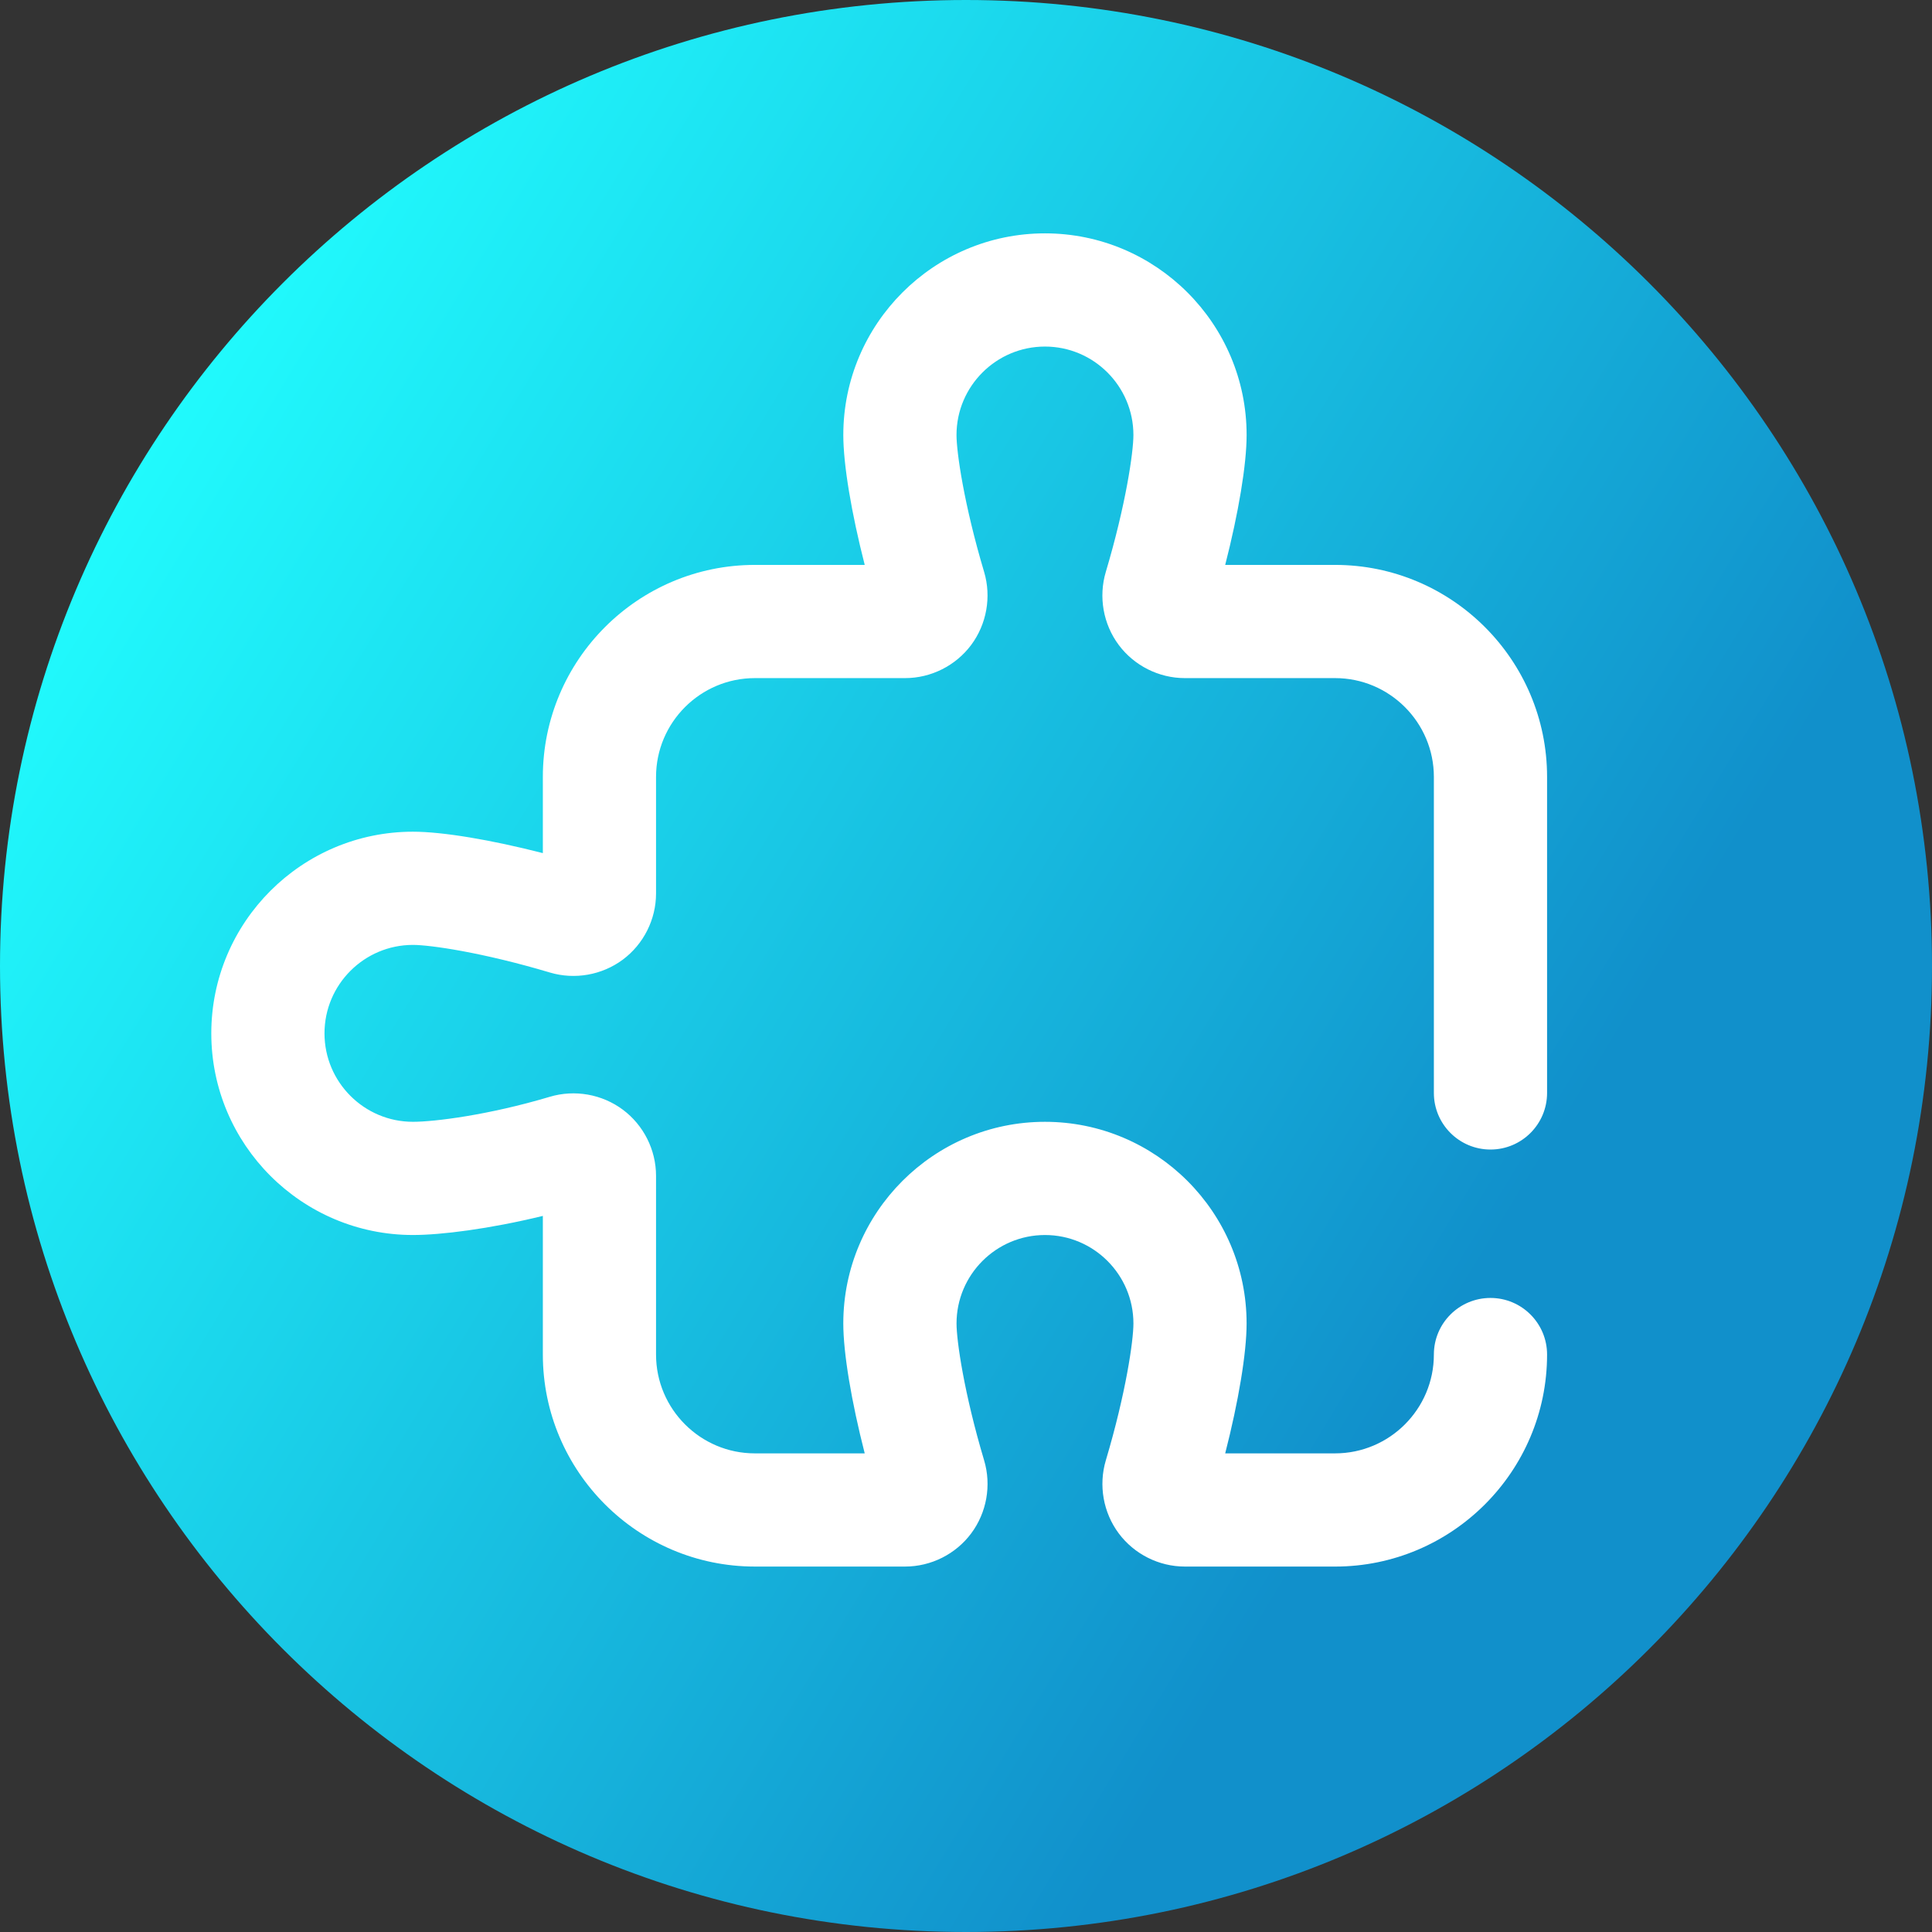 <svg viewBox="0 0 512 512" xmlns="http://www.w3.org/2000/svg" xmlns:xlink="http://www.w3.org/1999/xlink"><rect x="0" y="0" width="512" height="512" fill="#333333" stroke="none"/><linearGradient id="a" gradientUnits="userSpaceOnUse" x1="9.5%" x2="100%" y1="13%" y2="68%"><stop offset="0" stop-color="#21ffff"/><stop offset="0.8" stop-color="#1190cb"/></linearGradient><path d="m512 256c0 141.387-114.613 256-256 256s-256-114.613-256-256 114.613-256 256-256 256 114.613 256 256zm0 0" fill="url(#a)"/><path d="m353.812 415.156h-39.812c-6.867 0-13.418-3.289-17.52-8.793-4.113-5.52-5.391-12.758-3.422-19.359 5.328-17.852 7.312-31.723 7.312-36.27 0-12.926-10.516-23.441-23.438-23.441-12.926 0-23.441 10.516-23.441 23.441 0 4.547 1.984 18.414 7.312 36.273 1.973 6.598.691 13.836-3.422 19.355-4.102 5.508-10.648 8.793-17.52 8.793h-39.812c-30.98 0-56.188-25.203-56.188-56.188v-36.738c-14.246 3.473-27.02 5.059-34.426 5.059-29.465 0-53.438-23.973-53.438-53.438 0-29.469 23.973-53.441 53.438-53.441 7.848 0 20.68 2.152 34.426 5.676v-20.191c0-30.984 25.203-56.188 56.188-56.188h29.113c-3.523-13.75-5.676-26.582-5.676-34.426 0-29.465 23.977-53.438 53.441-53.438 29.465 0 53.441 23.973 53.441 53.438 0 7.848-2.152 20.68-5.676 34.426h29.117c30.98 0 56.184 25.203 56.184 56.188v83.746c0 8.281-6.715 15-15 15-8.281 0-15-6.719-15-15v-83.746c0-14.441-11.746-26.188-26.184-26.188h-39.816c-6.867 0-13.418-3.289-17.52-8.793-4.113-5.52-5.391-12.758-3.418-19.359 5.324-17.852 7.312-31.723 7.312-36.273 0-12.922-10.516-23.438-23.441-23.438-12.922 0-23.441 10.516-23.441 23.438 0 4.551 1.988 18.418 7.316 36.273 1.969 6.602.688 13.84-3.422 19.359-4.105 5.504-10.652 8.793-17.52 8.793h-39.812c-14.441 0-26.188 11.746-26.188 26.188v30.887c0 6.871-3.289 13.418-8.793 17.523-5.52 4.109-12.758 5.391-19.359 3.418-17.855-5.328-31.723-7.312-36.273-7.312-12.922 0-23.438 10.516-23.438 23.441 0 12.926 10.516 23.438 23.438 23.438 5.652 0 19.973-1.766 36.273-6.629 6.602-1.973 13.84-.691 19.359 3.422 5.504 4.102 8.793 10.652 8.793 17.52v47.367c0 14.438 11.746 26.188 26.188 26.188h29.113c-3.523-13.75-5.676-26.582-5.676-34.426 0-29.465 23.977-53.441 53.441-53.441 29.465 0 53.438 23.977 53.438 53.441 0 7.848-2.148 20.68-5.672 34.426h29.113c14.441 0 26.188-11.746 26.188-26.188 0-8.285 6.719-15 15-15 8.285 0 15 6.715 15 15 .004 30.98-25.203 56.188-56.184 56.188zm0 0" fill="#fff"/></svg>